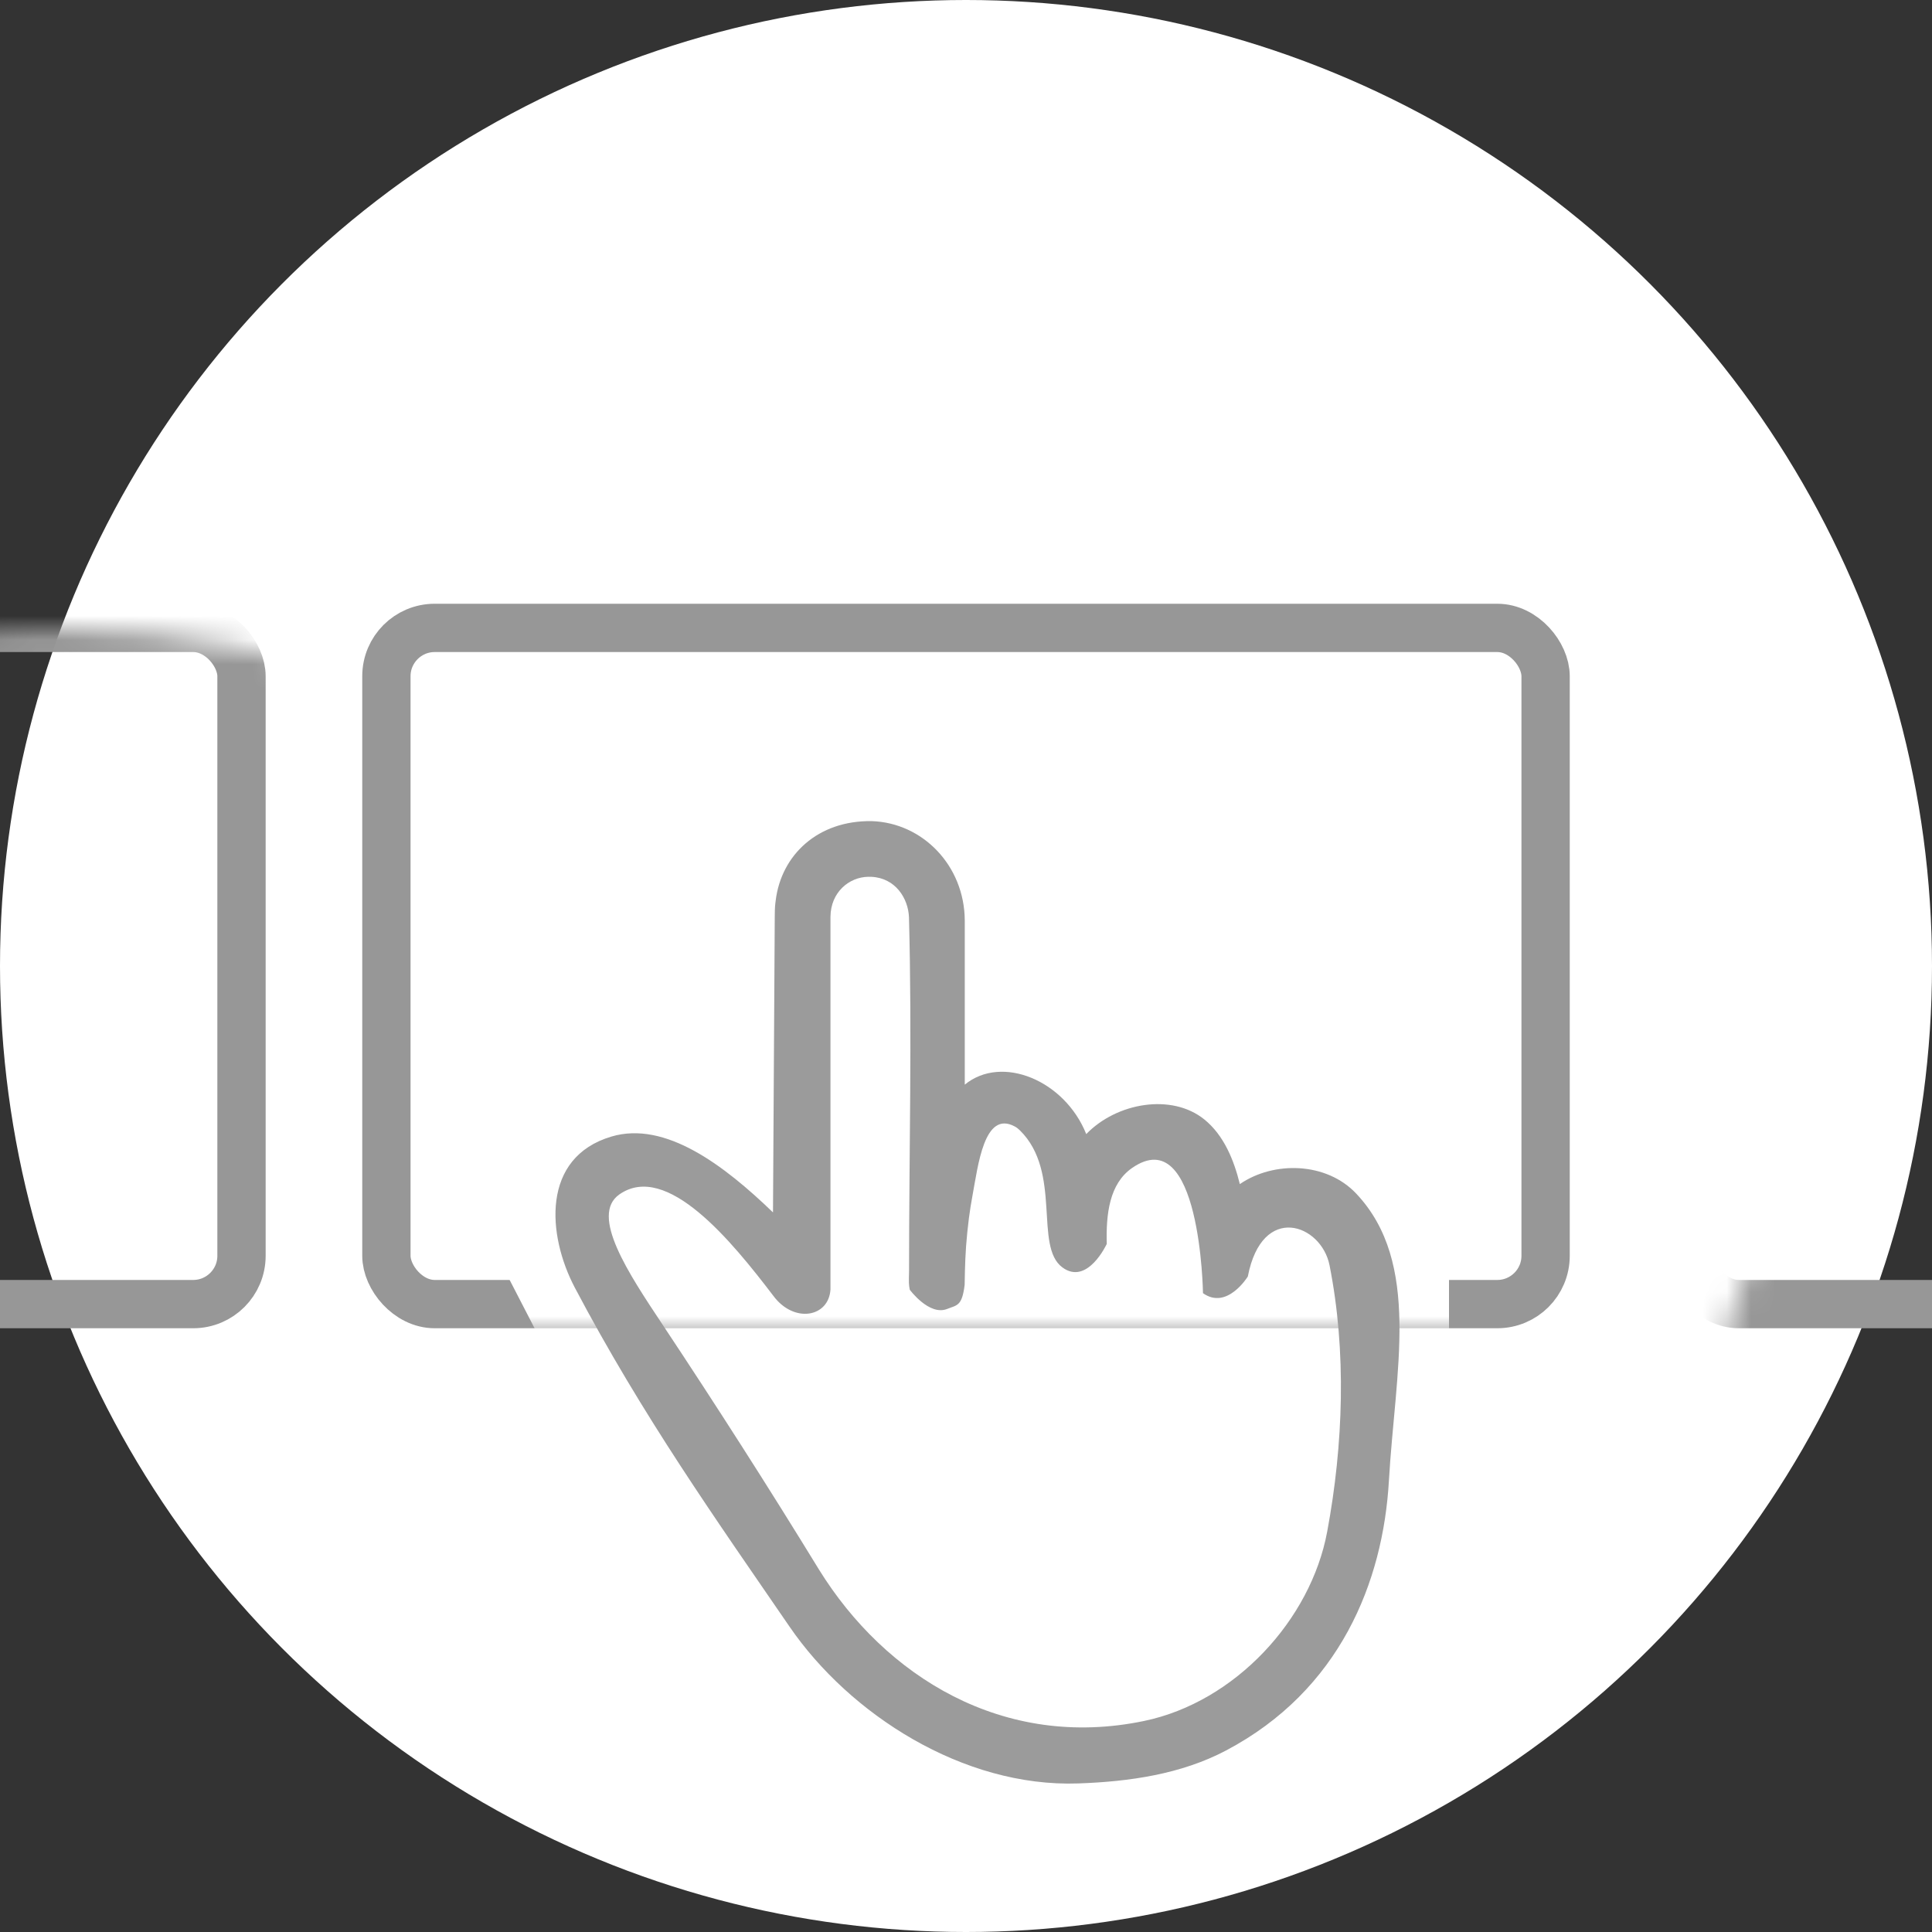 <svg xmlns="http://www.w3.org/2000/svg" xmlns:xlink="http://www.w3.org/1999/xlink" width="80" height="80" viewBox="0 0 80 80">
  <rect x="0" y="0" width="80" height="80" fill="#333333" stroke="none"/>
  <defs>
    <circle id="premix-a" cx="40" cy="40" r="40"/>
    <rect id="premix-c" width="50" height="30" rx="2"/>
  </defs>
  <g fill="none" fill-rule="evenodd">
    <mask id="premix-b" fill="#fff">
      <use xlink:href="#premix-a"/>
    </mask>
    <use fill="#FFF" xlink:href="#premix-a"/>
    <rect width="48" height="28" x="70" y="26" stroke="#979797" stroke-width="2" mask="url(#premix-b)" rx="2"/>
    <rect width="48" height="28" x="-38" y="26" stroke="#979797" stroke-width="2" mask="url(#premix-b)" rx="2"/>
    <g transform="translate(15 25)">
      <mask id="premix-d" fill="#fff">
        <use xlink:href="#premix-c"/>
      </mask>
      <rect width="48" height="28" x="1" y="1" stroke="#979797" stroke-width="2" rx="2"/>
      <polygon fill="#FFF" fill-rule="nonzero" points="7 5 45 5 45 38 9.438 34.462 5.503 26.837" mask="url(#premix-d)"/>
    </g>
    <path fill="#9B9B9B" d="M36.098,34.001 C38.198,34.068 39.936,35.835 39.949,38.114 L39.949,44.913 C41.482,43.653 44.091,44.736 44.979,46.96 C46.244,45.651 48.523,45.266 49.867,46.352 C50.685,47.013 51.097,48.048 51.339,49.031 C52.745,48.065 54.924,48.115 56.158,49.424 C58.866,52.294 57.77,56.793 57.512,61.31 C57.272,65.503 55.484,69.996 50.764,72.486 C48.903,73.467 46.763,73.774 44.65,73.848 C39.873,74.017 35.177,70.976 32.697,67.362 C29.672,62.951 26.617,58.654 23.803,53.32 C22.657,51.147 22.404,47.927 25.319,47.062 C27.552,46.399 29.991,48.258 32.008,50.203 C32.008,50.203 32.081,37.953 32.081,37.953 C32.085,37.512 32.096,37.488 32.119,37.294 C32.348,35.402 33.866,33.966 36.098,34.001 Z M35.948,36.306 C35.16,36.32 34.397,36.942 34.388,37.963 L34.388,53.39 C34.322,54.547 32.878,54.811 32.022,53.657 C30.301,51.397 27.603,48.088 25.646,49.459 C24.414,50.321 26.032,52.736 27.438,54.854 C29.655,58.195 31.808,61.555 33.914,64.995 C36.644,69.404 41.535,72.481 47.381,71.26 C51.138,70.475 54.276,67.081 54.956,63.423 C55.627,59.82 55.76,55.955 55.053,52.391 C54.715,50.688 52.263,49.786 51.67,52.856 C51.67,52.856 50.811,54.261 49.813,53.547 C49.813,53.547 49.71,46.388 46.871,48.368 C45.938,49.018 45.793,50.275 45.829,51.507 C45.829,51.507 45.029,53.246 43.992,52.481 C42.804,51.605 43.989,48.532 42.233,46.807 C42.17,46.744 42.101,46.688 42.022,46.646 C40.751,45.958 40.501,48.26 40.264,49.532 C40.208,49.83 40.162,50.13 40.122,50.431 C40.072,50.821 40.032,51.212 40.003,51.604 C39.954,52.251 39.944,53.203 39.944,53.203 C39.836,54.085 39.633,54.037 39.216,54.202 C38.474,54.494 37.672,53.405 37.672,53.405 C37.629,53.188 37.63,53.117 37.642,52.631 C37.642,47.75 37.769,42.867 37.639,37.988 C37.61,37.197 37.077,36.357 36.09,36.308 C36.043,36.307 35.996,36.306 35.948,36.306 Z"/>
  </g>
</svg>

